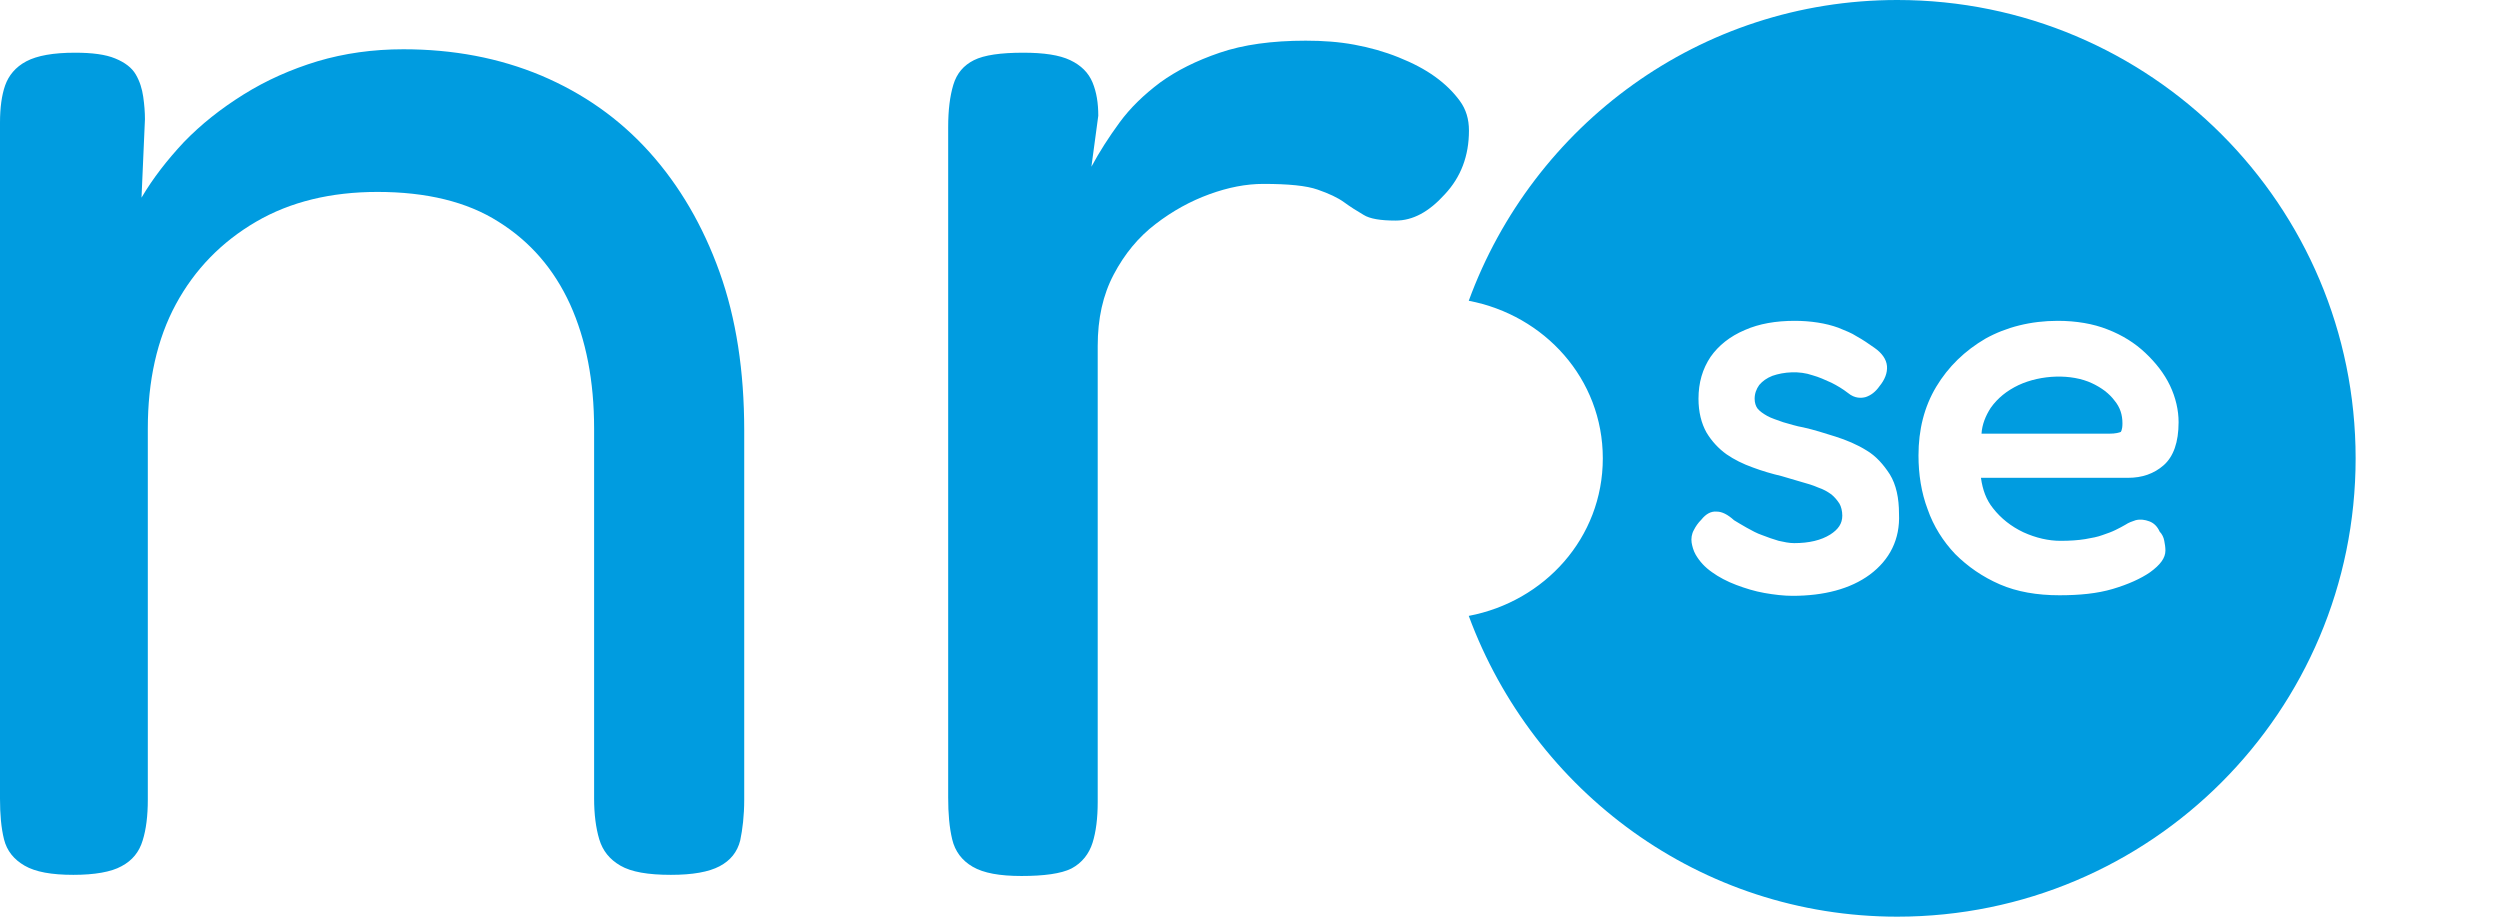 <svg width="240" height="88" viewBox="0 0 240 88" fill="none" xmlns="http://www.w3.org/2000/svg">
<path d="M7.04 83.985C4.95 83.985 3.41 83.71 2.365 83.105C1.32 82.5 0.66 81.675 0.385 80.575C0.11 79.475 0 78.155 0 76.67V11.77C0 10.34 0.165 9.13 0.495 8.195C0.825 7.26 1.485 6.435 2.53 5.885C3.575 5.335 5.115 5.06 7.205 5.06C8.855 5.06 10.12 5.225 11.055 5.61C11.99 5.995 12.65 6.49 13.035 7.15C13.42 7.81 13.64 8.525 13.75 9.295C13.86 10.065 13.915 10.78 13.915 11.44L13.585 18.975C14.685 17.105 16.06 15.345 17.655 13.64C19.305 11.935 21.175 10.45 23.375 9.075C25.575 7.7 27.94 6.655 30.47 5.885C33.055 5.115 35.805 4.73 38.72 4.73C43.505 4.73 47.905 5.555 51.975 7.26C55.99 8.965 59.455 11.385 62.37 14.63C65.23 17.82 67.485 21.67 69.08 26.125C70.675 30.58 71.445 35.64 71.445 41.305V76.78C71.445 78.32 71.28 79.64 71.06 80.685C70.785 81.785 70.125 82.61 69.08 83.16C68.035 83.71 66.495 83.985 64.405 83.985C62.205 83.985 60.61 83.71 59.565 83.105C58.52 82.5 57.86 81.675 57.53 80.575C57.2 79.475 57.035 78.155 57.035 76.67V41.14C57.035 36.575 56.265 32.615 54.725 29.205C53.185 25.85 50.93 23.21 47.85 21.285C44.825 19.36 40.92 18.425 36.245 18.425C31.79 18.425 27.885 19.36 24.585 21.285C21.285 23.21 18.7 25.85 16.885 29.205C15.07 32.56 14.19 36.575 14.19 41.14V76.78C14.19 78.32 14.025 79.64 13.695 80.685C13.365 81.785 12.705 82.61 11.66 83.16C10.67 83.71 9.075 83.985 7.04 83.985Z" fill="#009CE0"/>
<path d="M98.065 84.095C95.975 84.095 94.435 83.82 93.39 83.215C92.345 82.61 91.685 81.73 91.41 80.575C91.135 79.42 91.025 78.1 91.025 76.56V12.21C91.025 10.56 91.19 9.24 91.52 8.14C91.85 7.04 92.51 6.27 93.5 5.775C94.49 5.28 96.085 5.06 98.23 5.06C100.21 5.06 101.695 5.28 102.74 5.775C103.785 6.27 104.5 6.985 104.885 7.92C105.27 8.855 105.435 9.9 105.435 11.11L104.775 16.005C105.545 14.575 106.425 13.2 107.47 11.77C108.515 10.34 109.835 9.075 111.375 7.92C112.97 6.765 114.84 5.83 117.095 5.06C119.35 4.29 122.1 3.905 125.345 3.905C126.995 3.905 128.535 4.015 130.02 4.29C131.505 4.565 132.88 4.95 134.255 5.5C135.63 6.05 136.785 6.655 137.775 7.37C138.765 8.085 139.535 8.855 140.14 9.68C140.745 10.505 141.02 11.44 141.02 12.54C141.02 14.96 140.25 16.995 138.71 18.645C137.17 20.35 135.63 21.175 133.98 21.175C132.55 21.175 131.505 21.01 130.9 20.625C130.24 20.24 129.635 19.855 129.03 19.415C128.425 18.975 127.6 18.59 126.5 18.205C125.4 17.82 123.695 17.655 121.275 17.655C119.625 17.655 117.92 17.985 116.105 18.645C114.29 19.305 112.585 20.24 110.935 21.505C109.285 22.77 107.965 24.365 106.92 26.345C105.875 28.325 105.38 30.58 105.38 33.22V77C105.38 78.54 105.215 79.86 104.885 80.905C104.555 81.95 103.895 82.83 102.85 83.38C101.86 83.875 100.21 84.095 98.065 84.095Z" fill="#009CE0"/>
<path d="M200.84 36.795C198.86 35.86 195.945 35.97 193.8 36.96C192.645 37.51 191.765 38.225 191.105 39.16C190.61 39.93 190.28 40.755 190.225 41.635H202.435C203.15 41.635 203.425 41.525 203.59 41.47C203.59 41.47 203.755 41.305 203.755 40.645C203.755 39.82 203.535 39.105 202.985 38.445C202.49 37.785 201.775 37.235 200.84 36.795Z" fill="#009CE0"/>
<path d="M182.14 0C163.165 0 147.16 12.045 141 28.875C148.26 30.25 153.87 36.355 153.87 44C153.87 51.645 148.26 57.75 141 59.125C147.215 75.955 163.22 88 182.14 88C206.45 88 226.14 68.31 226.14 44C226.14 19.69 206.45 0 182.14 0ZM179.5 55.165C177.63 56.54 175.1 57.2 172.075 57.2C171.25 57.2 170.315 57.09 169.38 56.925C168.445 56.76 167.565 56.485 166.685 56.155C165.805 55.825 164.98 55.385 164.375 54.945C163.66 54.45 163.165 53.9 162.78 53.24C162.56 52.855 162.45 52.415 162.395 52.085C162.34 51.7 162.395 51.26 162.615 50.875C162.78 50.545 163 50.215 163.33 49.885C163.77 49.335 164.265 49.06 164.815 49.115C165.31 49.115 165.86 49.39 166.465 49.94C166.74 50.105 167.18 50.38 167.675 50.655C168.17 50.93 168.665 51.205 169.16 51.37C169.71 51.59 170.205 51.755 170.755 51.92C171.25 52.03 171.745 52.14 172.24 52.14C173.67 52.14 174.825 51.865 175.705 51.315C176.475 50.82 176.86 50.27 176.86 49.5C176.86 49.06 176.75 48.62 176.585 48.345C176.365 48.015 176.145 47.74 175.815 47.465C175.43 47.19 175.045 46.97 174.55 46.805C174.055 46.585 173.505 46.42 172.9 46.255C172.295 46.09 171.635 45.87 171.03 45.705C170.095 45.485 169.16 45.21 168.28 44.88C167.345 44.55 166.465 44.11 165.75 43.615C164.98 43.065 164.32 42.35 163.825 41.525C163.33 40.645 163.055 39.545 163.055 38.28C163.055 36.74 163.44 35.42 164.21 34.265C164.98 33.165 166.08 32.285 167.51 31.68C168.885 31.075 170.48 30.8 172.295 30.8C173.065 30.8 173.78 30.855 174.495 30.965C175.21 31.075 175.87 31.24 176.475 31.46C177.135 31.735 177.74 31.955 178.235 32.285C178.84 32.615 179.39 33 179.94 33.385C180.655 33.88 181.095 34.485 181.15 35.145C181.205 35.805 180.93 36.465 180.435 37.07C180.05 37.62 179.61 37.95 179.115 38.115C178.73 38.225 178.07 38.28 177.41 37.73C176.915 37.345 176.365 37.015 175.815 36.74C175.21 36.465 174.605 36.19 174 36.025C172.735 35.585 171.25 35.695 170.15 36.08C169.6 36.3 169.215 36.575 168.885 36.96C168.61 37.345 168.445 37.785 168.445 38.28C168.445 38.665 168.555 38.995 168.72 39.215C168.94 39.49 169.27 39.71 169.655 39.93C170.04 40.15 170.59 40.315 171.195 40.535C171.8 40.7 172.46 40.92 173.12 41.03C174.11 41.25 175.155 41.58 176.2 41.91C177.245 42.24 178.29 42.68 179.17 43.23C180.105 43.78 180.82 44.605 181.425 45.54C182.03 46.53 182.305 47.795 182.305 49.335C182.415 51.755 181.425 53.735 179.5 55.165ZM191.325 48.785C192.095 49.775 193.085 50.545 194.24 51.095C195.45 51.645 196.66 51.92 197.815 51.92C198.695 51.92 199.52 51.865 200.18 51.755C200.84 51.645 201.39 51.535 201.83 51.37C202.325 51.205 202.765 51.04 203.095 50.875C203.425 50.71 203.755 50.545 204.03 50.38C204.36 50.16 204.69 50.05 205.02 49.94C205.46 49.83 205.9 49.885 206.34 50.05C206.78 50.215 207.11 50.545 207.33 51.04C207.55 51.26 207.715 51.59 207.77 51.92C207.825 52.195 207.88 52.525 207.88 52.855C207.88 53.57 207.385 54.23 206.395 54.945C205.515 55.55 204.305 56.1 202.82 56.54C201.335 56.98 199.63 57.145 197.705 57.145C195.56 57.145 193.635 56.815 191.985 56.1C190.335 55.385 188.905 54.395 187.695 53.185C186.54 51.975 185.605 50.49 185.055 48.895C184.45 47.3 184.175 45.54 184.175 43.725C184.175 41.25 184.725 39.05 185.88 37.125C187.035 35.2 188.63 33.66 190.61 32.505C192.59 31.405 194.955 30.8 197.54 30.8C199.3 30.8 200.95 31.075 202.325 31.625C203.755 32.175 204.965 32.945 205.955 33.88C206.945 34.815 207.77 35.86 208.32 37.015C208.87 38.17 209.145 39.38 209.145 40.535C209.145 42.46 208.65 43.835 207.715 44.66C206.78 45.485 205.625 45.87 204.305 45.87H190.17C190.335 47.025 190.665 47.96 191.325 48.785Z" fill="#009CE0"/>
</svg>
